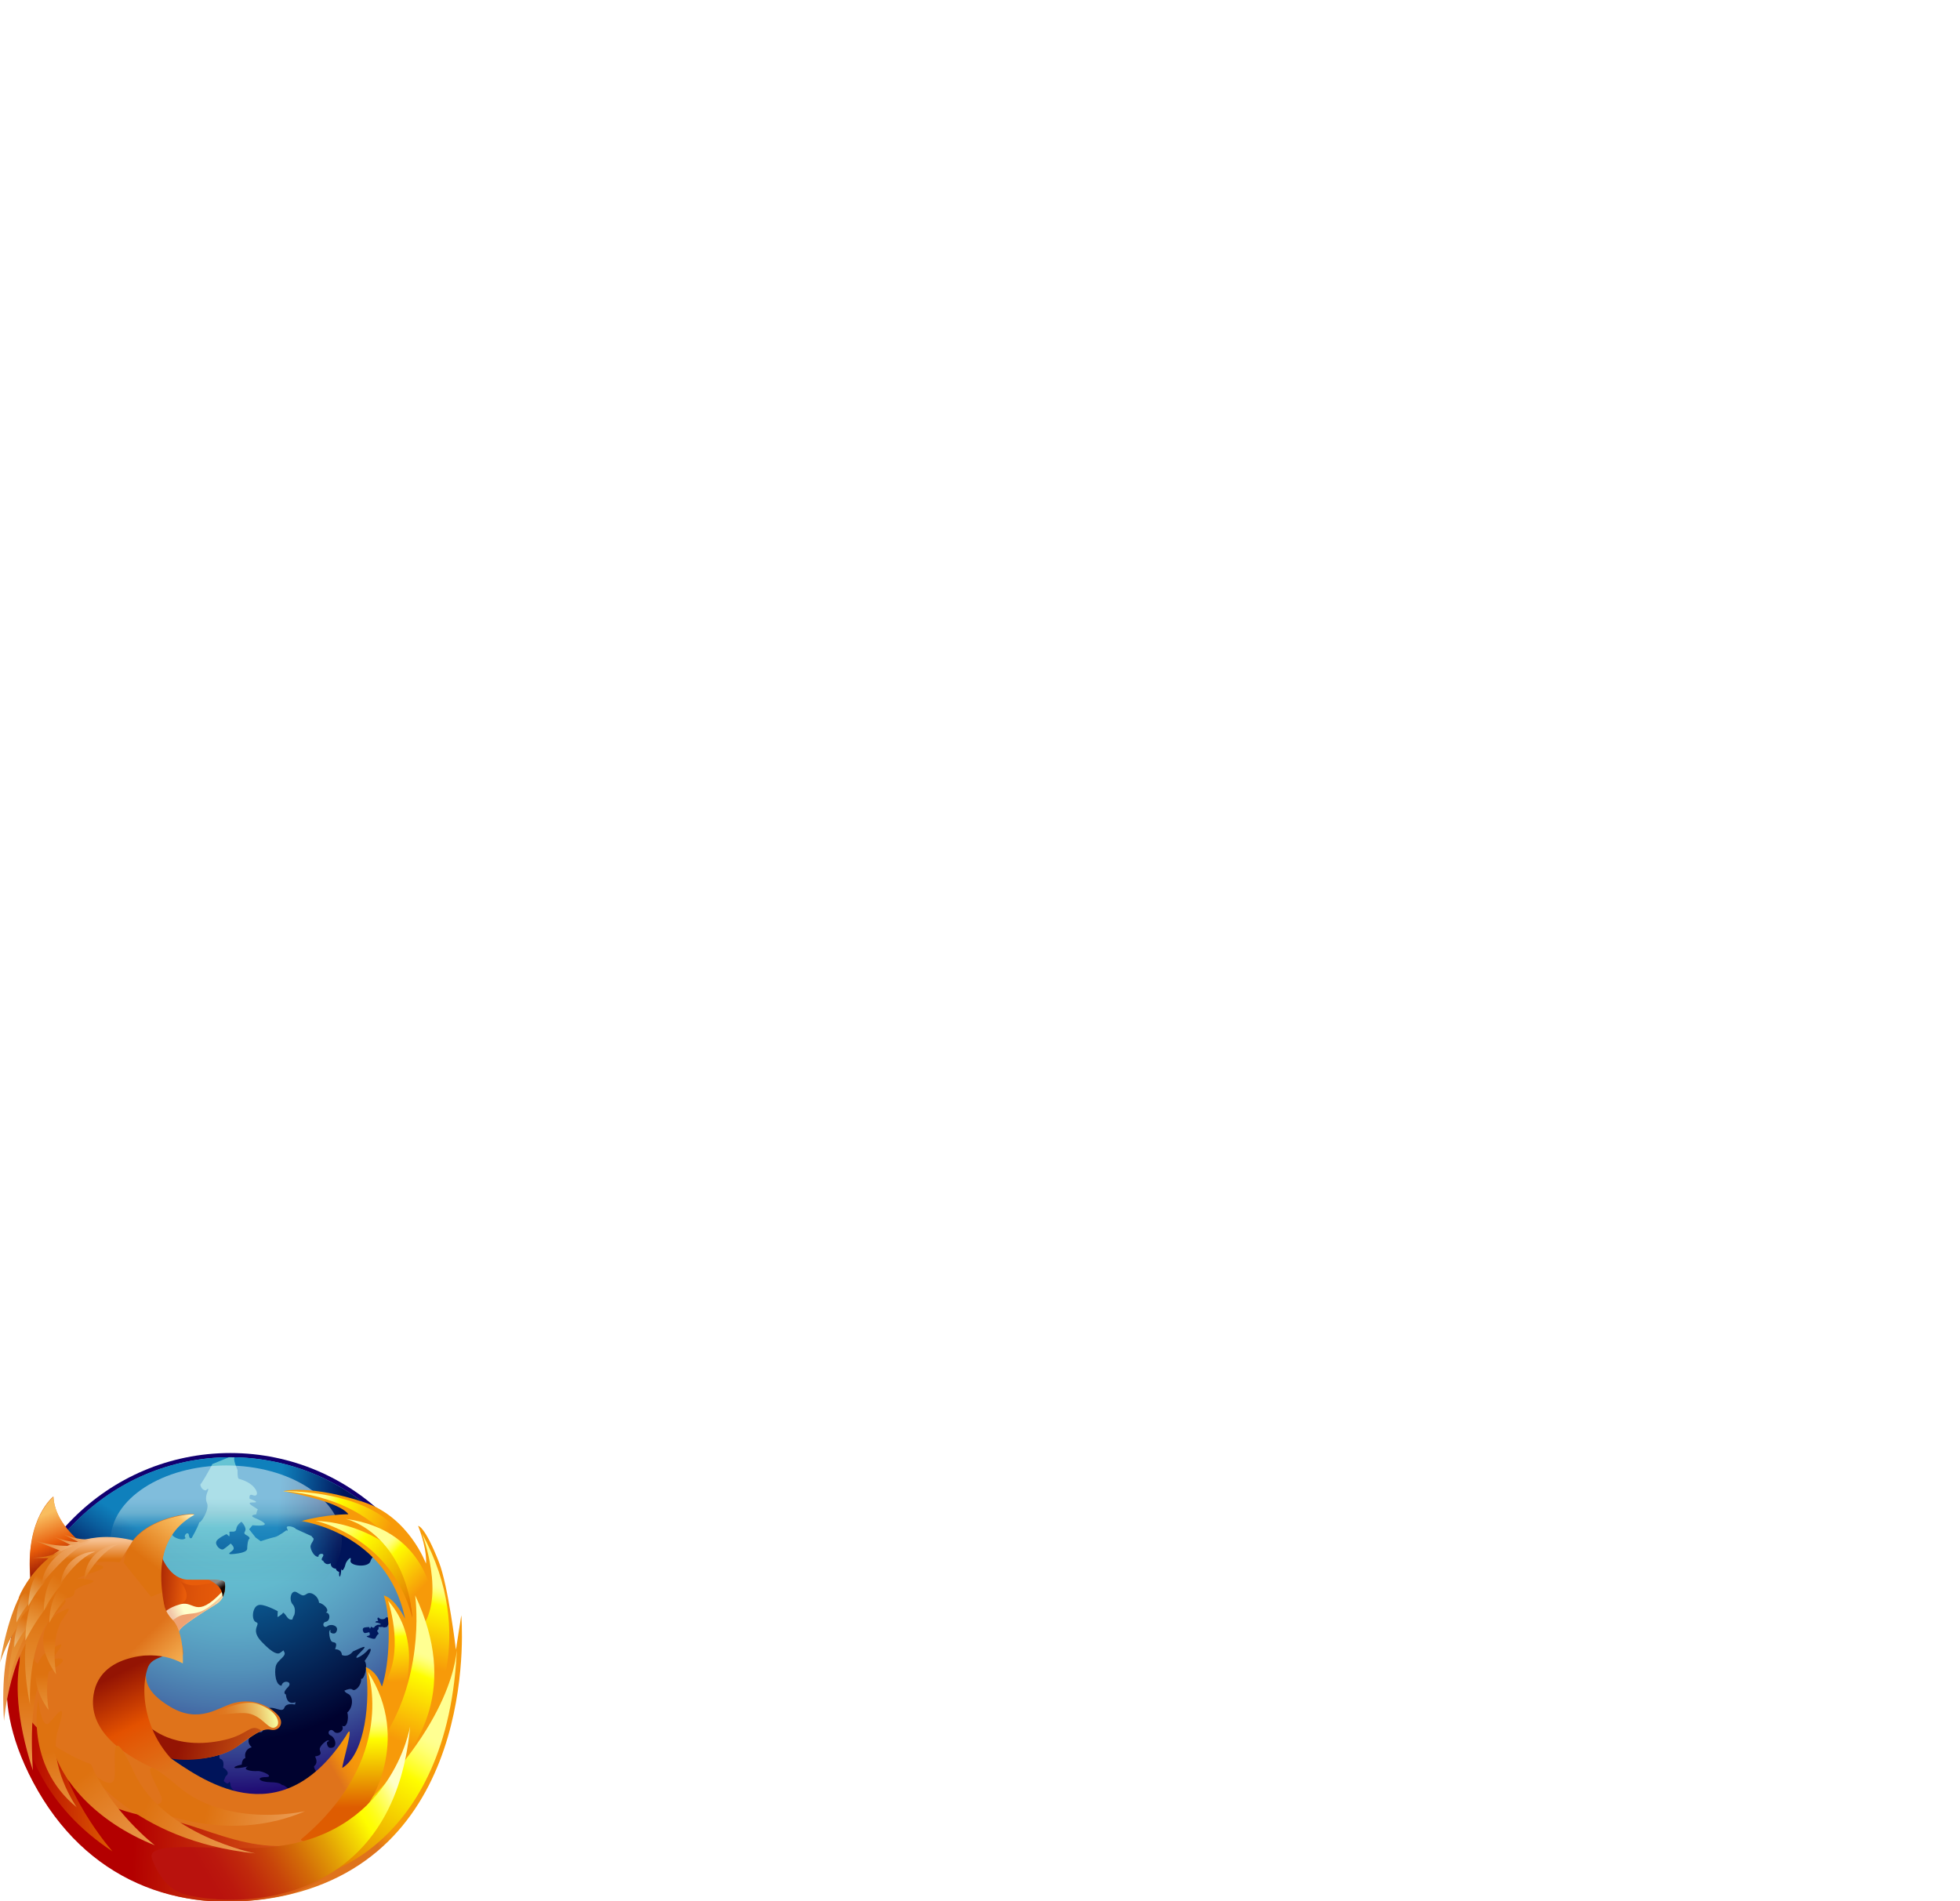 <?xml version="1.0" encoding="UTF-8" standalone="no"?>
<!-- Created with Inkscape (http://www.inkscape.org/) -->

<svg
   xmlns:dc="http://purl.org/dc/elements/1.1/"
   xmlns:cc="http://creativecommons.org/ns#"
   xmlns:rdf="http://www.w3.org/1999/02/22-rdf-syntax-ns#"
   xmlns:svg="http://www.w3.org/2000/svg"
   xmlns="http://www.w3.org/2000/svg"
   xmlns:xlink="http://www.w3.org/1999/xlink"
   version="1.0"
   width="500"
   height="485"
   viewBox="0 0 132.72 127.219"
   id="svg2"
   xml:space="preserve"><title
     id="title4">Firefox Logo</title><desc
     id="desc6">Firefox logo in SVG, authored by Jon Hicks, made in Adobe Illustrator  (file format cleaned up and slightly modified by Doug Schepers)</desc><defs
     id="defs633" /><g
     transform="matrix(0.254,0,0,0.255,-0.596,97.642)"
     id="Firefox"><g
       id="Globe"><ellipse
         cx="63.755"
         cy="59.375"
         rx="59.336"
         ry="59.375"
         id="ellipse10"
         style="fill:#110070" /><radialGradient
         cx="64.569"
         cy="7.227"
         r="104.221"
         fx="64.569"
         fy="7.227"
         id="XMLID_61_"
         gradientUnits="userSpaceOnUse"><stop
           id="stop13"
           style="stop-color:#67c5d5;stop-opacity:1"
           offset="0" /><stop
           id="stop15"
           style="stop-color:#66c2d3;stop-opacity:1"
           offset="0.16" /><stop
           id="stop17"
           style="stop-color:#62b9ce;stop-opacity:1"
           offset="0.28" /><stop
           id="stop19"
           style="stop-color:#5ca8c6;stop-opacity:1"
           offset="0.385" /><stop
           id="stop21"
           style="stop-color:#5392ba;stop-opacity:1"
           offset="0.483" /><stop
           id="stop23"
           style="stop-color:#4874aa;stop-opacity:1"
           offset="0.576" /><stop
           id="stop25"
           style="stop-color:#3a5097;stop-opacity:1"
           offset="0.665" /><stop
           id="stop27"
           style="stop-color:#2a2781;stop-opacity:1"
           offset="0.748" /><stop
           id="stop29"
           style="stop-color:#1b006d;stop-opacity:1"
           offset="0.815" /><stop
           id="stop31"
           style="stop-color:#596aad;stop-opacity:1"
           offset="1" /></radialGradient><ellipse
         cx="63.755"
         cy="59.375"
         rx="58.215"
         ry="58.254"
         id="ellipse33"
         style="fill:url(#XMLID_61_)" /><radialGradient
         cx="64.552"
         cy="14.175"
         r="52.232"
         fx="64.552"
         fy="14.175"
         id="XMLID_62_"
         gradientUnits="userSpaceOnUse"><stop
           id="stop36"
           style="stop-color:#0f80bc;stop-opacity:1"
           offset="0" /><stop
           id="stop38"
           style="stop-color:#0a5f9e;stop-opacity:1"
           offset="0.338" /><stop
           id="stop40"
           style="stop-color:#00145a;stop-opacity:1"
           offset="1" /></radialGradient><path
         d="m 55.405,89.446 c -0.072,-0.316 -0.857,-1.233 -1.458,-1.438 -0.599,-0.205 -1.188,0.884 -1.574,-0.924 -1.266,0.726 -1.812,-0.2 -1.812,-0.2 0,0 -1.365,0.08 -1.629,1.751 -0.65,0.769 -2.316,3.566 -1.431,0.657 0.891,-2.927 -0.94,-0.23 -1.11,1.24 -0.318,0.653 -0.855,0.719 -0.517,-2.218 -1.173,-0.405 -1.772,-3.127 -1.129,-3.179 -0.747,-1.041 -0.16,-2.633 0.462,-2.548 0.622,0.08 1.69,-1.36 1.657,-1.694 -0.033,-0.333 0.482,-0.095 0.45,-2.336 -0.033,-2.247 0.847,-2.803 0.919,-0.924 0.076,1.872 1.194,-0.613 1.079,-1.566 -0.116,-0.949 0.112,-3.094 0.793,-1.826 -0.793,-3.137 -0.167,-3.261 0.309,-1.173 1.193,0.094 1.234,0.73 1.234,0.73 1.321,-0.325 1.954,0.67 2.056,1.228 1.224,-1.445 2.46,0.113 2.46,0.113 0,0 0.853,-0.283 0.445,1.2 -0.41,1.478 1.772,0.678 1.251,-0.384 1.073,-0.543 2.666,1.102 3.168,2.224 0.502,1.127 -0.86,2.723 0.202,3.109 1.068,0.384 0.6,2.242 0.6,2.242 0,0 2.232,1.238 0.683,2.301 l -0.528,1.265 c 0,0 1.01,1.127 1.354,0.456 0.344,-0.672 0.466,0.683 0.466,0.683 -0.129,-0.24 0.248,1.396 1.64,1.74 1.398,0.341 2.283,2.55 0.731,2.578 C 64.63,92.578 64.51,92.536 64.091,93.439 63.674,94.338 61.7,94.37 60.678,93.206 59.591,93.574 57.657,93.1 58.226,92.23 57.288,92.777 56.402,91.308 57.135,90.653 57.868,90 56.723,89.154 56.338,90.09 c -0.381,0.935 -2.404,1.396 -2.263,-0.195 0.042,-0.472 1.12,-0.748 1.134,-0.354 0.197,0.455 0.277,-0.036 0.196,-0.095 z"
         id="path42"
         style="fill:url(#XMLID_62_)" /><g
         id="g44"><radialGradient
           cx="64.554"
           cy="14.176"
           r="52.229"
           fx="64.554"
           fy="14.176"
           id="XMLID_63_"
           gradientUnits="userSpaceOnUse"><stop
             id="stop47"
             style="stop-color:#0f80bc;stop-opacity:1"
             offset="0" /><stop
             id="stop49"
             style="stop-color:#0a5f9e;stop-opacity:1"
             offset="0.338" /><stop
             id="stop51"
             style="stop-color:#00145a;stop-opacity:1"
             offset="1" /></radialGradient><path
           d="m 103.541,43.916 c 0.309,0.306 0.917,0.238 1.254,0.144 0.339,-0.097 0.291,-0.337 0.583,-0.431 0.287,-0.097 1.397,0.431 1.107,1.584 -0.673,0.094 -0.917,0.912 -0.917,0.912 0,0 -0.673,0.287 -1.013,0.144 -0.338,-0.144 -0.338,-0.097 -0.821,-0.05 -0.483,0.05 -1.643,-0.622 -0.387,-0.622 1.257,0 -0.143,-0.577 -0.675,-0.577 -0.53,0 -0.097,-0.528 0.532,-0.384 -0.436,-0.72 -0.195,-1.251 0.337,-0.72 z"
           id="path53"
           style="fill:url(#XMLID_63_)" /><radialGradient
           cx="64.549"
           cy="14.172"
           r="52.237"
           fx="64.549"
           fy="14.172"
           id="XMLID_64_"
           gradientUnits="userSpaceOnUse"><stop
             id="stop56"
             style="stop-color:#0f80bc;stop-opacity:1"
             offset="0" /><stop
             id="stop58"
             style="stop-color:#0a5f9e;stop-opacity:1"
             offset="0.338" /><stop
             id="stop60"
             style="stop-color:#00145a;stop-opacity:1"
             offset="1" /></radialGradient><path
           d="m 99.188,46.524 c -0.337,0.334 0.049,1.344 0.483,1.294 0.433,-0.047 1.11,-0.238 1.11,-0.238 0,0 0.337,0.672 0,0.866 -0.337,0.19 -1.319,0.106 -0.047,0.575 1.304,0.479 1.64,0.334 1.737,0.094 0.097,-0.238 0.53,-1.054 0.773,-1.006 0.193,-0.431 -0.676,-0.815 -0.192,-1.105 0.479,-0.288 0.096,-1.343 0.096,-1.343 0,0 -0.677,0.047 -0.966,0.528 -0.29,0.48 -0.674,-0.047 -0.964,-0.047 -0.049,0.287 -0.243,0.527 -0.243,0.527 l -0.193,-0.434 c -10e-4,-10e-4 -1.354,-0.047 -1.594,0.289 z"
           id="path62"
           style="fill:url(#XMLID_64_)" /></g><radialGradient
         cx="65.405"
         cy="19.12"
         r="57.383"
         fx="65.405"
         fy="19.12"
         id="XMLID_65_"
         gradientUnits="userSpaceOnUse"><stop
           id="stop65"
           style="stop-color:#0f80bc;stop-opacity:1"
           offset="0" /><stop
           id="stop67"
           style="stop-color:#0b629b;stop-opacity:1"
           offset="0.264" /><stop
           id="stop69"
           style="stop-color:#031747;stop-opacity:1"
           offset="0.844" /><stop
           id="stop71"
           style="stop-color:#00022f;stop-opacity:1"
           offset="1" /></radialGradient><path
         d="m 90.165,47.314 c -0.042,-0.123 0.384,-0.62 0.27,0.024 -0.262,0.458 1.058,0.87 1.428,0.36 1.241,-1.7 -1.17,-2.522 -2.216,-1.732 -1.056,0.797 -1.638,-0.912 -0.425,-1.155 1.209,-0.245 1.311,-2.43 -0.021,-2.438 1.176,-0.58 -0.453,-2.318 -1.799,-2.615 -0.217,-1.87 -2.189,-3.059 -3.226,-2.38 -1.047,0.681 -1.137,0.561 -2.671,-0.37 -1.528,-0.927 -2.264,1.928 -1.14,3.175 1.131,1.256 0.311,3.281 0.358,2.935 0,0 -0.426,0.766 -0.398,1.053 -1.294,0.439 -1.672,-1.383 -2.475,-1.786 -0.585,0.763 -1.53,1.17 -1.53,1.17 l 0.071,-1.553 c 0,0 -4.017,-2.188 -5.251,-1.575 -1.521,0.47 -1.881,3.991 -0.5,4.506 1.383,0.521 -1.735,1.818 1.393,5.116 3.213,3.386 4.455,3.483 5.111,2.932 0.162,-0.139 0.442,-0.347 0.784,-0.578 0.031,0.13 0.083,0.255 0.163,0.373 0.804,1.209 -1.869,2.162 -2.242,3.894 -0.379,1.751 -0.03,5.007 1.556,5.118 0.302,-1.735 3.27,-1.122 1.655,0.45 -1.644,1.603 -0.491,1.886 -0.491,1.886 0,0 0.078,3.003 2.592,2.043 -0.073,0.172 -0.132,0.392 -0.167,0.632 -0.703,-0.142 -2.421,-0.357 -2.841,0.841 -0.53,1.512 -2.774,-0.512 -4.344,0.167 -1.563,0.674 -3.844,2.887 -3.076,4.443 1.476,-0.7 2.606,2.456 0.544,1.808 -2.069,-0.65 -1.667,0.583 -1.667,0.583 0,0 -2.154,1.699 -0.137,3.508 -0.775,0.118 -2.152,0.981 -1.688,2.874 0,0 -0.885,0.032 -1.004,1.726 -2.887,0.582 -2.711,1.478 1.633,0.496 -1.753,0.91 1.226,1.338 2.546,1.217 1.322,-0.12 4.792,1.591 2.185,1.608 -2.612,0.016 -1.834,1.294 1.294,1.355 3.123,0.064 2.795,0.788 3.259,0.756 0.464,-0.032 2.484,1.561 2.374,2.444 -0.113,0.884 2.116,1.801 3.566,0.788 0.074,0.919 3.886,0.202 4.45,-1.455 4.128,0.631 4.033,-0.139 3.114,-0.629 -2.067,-0.316 -5.86,-3.063 -1.746,-1.65 4.093,1.411 0.15,-1.11 -0.929,-2.079 -2.35,-0.457 -2.47,-2.416 -2.47,-2.416 0,0 1.298,-0.739 0.274,-2.586 2.539,-0.471 1.006,-1.364 1.291,-2.215 0.285,-0.854 1.574,-1.942 2.016,-2.03 0.084,-0.115 0.775,0.023 0.134,0.283 -0.554,0.006 -0.161,1.566 0.502,1.646 2.242,0.273 1.586,-2.654 0.269,-3.243 -1.32,-0.594 -0.135,-2.204 0.792,-1.12 0.927,1.082 2.993,-0.133 2.218,-1.504 1.232,0.854 1.896,-1.909 1.372,-3.495 1.648,-1.429 1.595,-4.278 0.32,-4.915 -0.627,-0.313 -0.93,-0.516 -1.082,-0.905 0.757,-0.358 1.761,-0.622 2.155,-0.269 0.641,0.579 2.425,-1.018 2.312,-2.885 0.751,0.412 1.947,-3.395 0.931,-4.727 2.326,-3.252 1.699,-3.547 0.921,-3.002 -1.17,1.622 -5.013,3.563 -2.034,0.688 2.892,-2.791 -0.769,-0.675 -1.994,-0.222 -1.441,1.805 -2.97,0.938 -2.97,0.938 0,0 0.065,-1.479 -1.796,-1.509 0.86,-2.373 -0.526,-1.516 -1.011,-2.164 -0.486,-0.647 -0.661,-2.229 -0.512,-2.634 z"
         id="path73"
         style="fill:url(#XMLID_65_)" /><radialGradient
         cx="64.551"
         cy="14.173"
         r="52.233"
         fx="64.551"
         fy="14.173"
         id="XMLID_66_"
         gradientUnits="userSpaceOnUse"><stop
           id="stop76"
           style="stop-color:#0f80bc;stop-opacity:1"
           offset="0" /><stop
           id="stop78"
           style="stop-color:#0a5f9e;stop-opacity:1"
           offset="0.338" /><stop
           id="stop80"
           style="stop-color:#00145a;stop-opacity:1"
           offset="1" /></radialGradient><path
         d="m 60.007,23.541 c -0.361,0.941 1.178,2.47 1.951,1.978 0.775,-0.495 1.885,-1.482 1.885,-1.482 0,0 1.177,0.945 0.701,1.619 -0.479,0.672 -2.386,1.428 0.374,1.122 2.831,-0.313 3.347,-0.897 3.333,-1.437 -0.015,-0.538 0.141,-2.469 0.631,-2.603 0.015,-0.99 -1.925,-0.898 -1.253,-1.889 0.672,-0.986 -0.905,-2.606 -0.905,-2.606 0,0 -1.228,0.719 -1.382,1.888 -0.155,1.167 -1.304,0.538 -1.848,0.806 0.141,0.584 -0.026,1.212 -0.026,1.212 L 62.757,21.52 c 0.001,-0.001 -2.571,1.168 -2.75,2.021 z"
         id="path82"
         style="fill:url(#XMLID_66_)" /><radialGradient
         cx="64.552"
         cy="14.165"
         r="52.242"
         fx="64.552"
         fy="14.165"
         id="XMLID_67_"
         gradientUnits="userSpaceOnUse"><stop
           id="stop85"
           style="stop-color:#0f80bc;stop-opacity:1"
           offset="0" /><stop
           id="stop87"
           style="stop-color:#0a5f9e;stop-opacity:1"
           offset="0.338" /><stop
           id="stop89"
           style="stop-color:#00145a;stop-opacity:1"
           offset="1" /></radialGradient><path
         d="m 64.61,72.966 c -0.337,0.334 0.05,1.343 0.483,1.296 0.434,-0.049 1.11,-0.24 1.11,-0.24 0,0 0.337,0.672 0,0.865 -0.339,0.19 -1.319,0.108 -0.049,0.575 1.303,0.48 1.642,0.336 1.739,0.096 0.095,-0.24 0.529,-1.056 0.771,-1.009 0.195,-0.431 -0.676,-0.814 -0.193,-1.102 0.483,-0.291 0.099,-1.346 0.099,-1.346 0,0 -0.676,0.048 -0.966,0.529 -0.29,0.479 -0.676,-0.049 -0.966,-0.049 -0.049,0.288 -0.24,0.528 -0.24,0.528 l -0.193,-0.431 c -0.001,0 -1.354,-0.048 -1.595,0.288 z"
         id="path91"
         style="fill:url(#XMLID_67_)" /><g
         id="g93"><defs
           id="defs95"><ellipse
             cx="63.755"
             cy="59.375"
             rx="58.215"
             ry="58.254"
             id="XMLID_8_" /></defs><clipPath
           id="XMLID_68_"><use
             id="use99"
             x="0"
             y="0"
             width="132.72"
             height="127.219"
             xlink:href="#XMLID_8_" /></clipPath><linearGradient
           x1="76.372"
           y1="16.592"
           x2="93.232"
           y2="18.029"
           id="XMLID_69_"
           gradientUnits="userSpaceOnUse"><stop
             id="stop102"
             style="stop-color:#0f80bc;stop-opacity:1"
             offset="0" /><stop
             id="stop104"
             style="stop-color:#0a5f9e;stop-opacity:1"
             offset="0.338" /><stop
             id="stop106"
             style="stop-color:#00145a;stop-opacity:1"
             offset="1" /></linearGradient><path
           d="m 65.061,1.002 c -0.912,0.203 0.613,3.503 0.613,3.503 0,0 -0.055,2.216 0.321,2.329 0.374,0.113 2.852,0.733 4.147,2.345 1.301,1.614 0.625,2.463 -0.458,1.997 -1.084,-0.465 -0.797,0.959 -0.797,0.959 0,0 3.27,1.063 0.8,0.995 -2.475,-0.066 1.666,1.741 1.393,1.93 -0.273,0.191 -0.429,1.231 -0.429,1.231 0,0 -2.183,0.182 -0.333,0.959 6.26,2.637 -0.669,1.925 -0.669,1.925 l -0.884,1.087 1.749,2.194 1.345,0.962 c 0,0 2.833,-0.945 3.716,-1.093 0.884,-0.146 3.114,-1.815 3.114,-1.815 0,0 0.669,0.478 0.169,-0.497 -0.501,-0.976 1.841,-0.54 2.425,0.186 l 4.134,1.867 c 0.054,0.144 0.146,0.274 0.292,0.375 0.806,0.565 -0.729,1.535 -0.573,2.562 0.156,1.016 1.093,2.704 2.121,2.526 -0.18,-0.969 1.851,-1.086 1.144,-0.006 -0.706,1.077 0.077,1.056 0.077,1.056 0,0 0.653,1.521 2.034,0.676 -0.056,0.464 0.227,1.397 1.413,1.459 0,0 -0.126,0.506 0.848,0.865 -0.132,1.737 0.424,1.792 0.561,-0.846 0.245,1.157 0.992,-0.471 1.141,-1.25 0.15,-0.784 1.756,-2.505 1.322,-0.984 -0.431,1.508 4.735,2.06 5.308,0.259 0.578,-1.815 2.637,-2.763 2.699,-3.038 0.062,-0.281 -4.583,-0.712 -4.07,-0.493 0.514,0.219 1.47,-0.948 1.115,-1.986 0.576,0.116 0.83,-2.301 -0.083,-2.927 1.143,-2.405 0.651,-2.48 0.182,-2.001 -0.57,1.205 -2.922,3.023 -1.327,0.783 1.609,-2.263 -0.653,-0.284 -1.438,0.208 -0.689,1.341 -1.899,1.08 -1.899,1.08 0,0 -0.222,-0.911 -1.516,-0.607 0.151,-1.612 -0.653,-0.838 -1.12,-1.154 -0.285,-0.193 -0.558,-0.627 -0.726,-0.999 1.115,0.452 2.612,0.933 2.354,0.104 -0.167,-0.542 2.112,0.643 2.192,0.396 l 2.848,-0.396 2.769,-1.75 C 85.388,0.164 65.061,1.002 65.061,1.002 z"
           clip-path="url(#XMLID_68_)"
           id="path108"
           style="fill:url(#XMLID_69_)" /><linearGradient
           x1="38.492"
           y1="19.147"
           x2="29.174"
           y2="32.832"
           id="XMLID_70_"
           gradientUnits="userSpaceOnUse"><stop
             id="stop111"
             style="stop-color:#0f80bc;stop-opacity:1"
             offset="0" /><stop
             id="stop113"
             style="stop-color:#0a5f9e;stop-opacity:1"
             offset="0.338" /><stop
             id="stop115"
             style="stop-color:#00145a;stop-opacity:1"
             offset="1" /></linearGradient><path
           d="m 38.752,6.095 c -10.573,4.747 -18.551,14.531 -18.551,14.531 0,0 0.938,2.145 1.265,1.987 0.33,-0.156 -2.361,5.628 -0.386,5.954 1.985,0.325 7.696,-3.578 6.637,-3.22 -1.056,0.356 0.595,-2.112 0.595,-2.112 0,0 2.972,-1.318 1.214,0.202 -1.743,1.511 2.318,0.187 2.255,0.496 -0.064,0.311 0.525,1.147 0.525,1.147 0,0 -1.393,1.494 0.406,0.892 6.172,-2.075 0.812,1.779 0.812,1.779 l 0.106,1.312 2.67,0.464 1.578,-0.15 c 0,0 1.381,-2.436 1.914,-3.098 0.535,-0.663 1.028,-3.284 1.028,-3.284 0,0 0.803,-0.084 -0.213,-0.468 -1.016,-0.385 0.972,-1.583 1.886,-1.434 l 4.303,-1.336 c 0.138,0.068 0.292,0.103 0.47,0.082 0.985,-0.114 0.489,1.603 1.294,2.25 0.796,0.644 2.627,1.264 3.283,0.469 -0.784,-0.594 0.674,-2.011 0.86,-0.751 0.187,1.249 0.767,0.723 0.767,0.723 0,0 1.543,-2.654 2.036,-4.177 0.27,0.377 2.788,-3.309 2.025,-5.067 -0.771,-1.78 0.479,-3.456 0.34,-3.715 -0.143,-0.256 -0.896,0.528 -0.34,0.34 0.561,-0.192 -1.589,0.772 -1.874,-2.061 -0.288,-2.89 -0.707,0.243 -0.985,1.169 0.377,1.508 4.29,-6.093 4.29,-6.093 l 5.044,-2.057 c 0,0.004 -11.481,-0.957 -25.254,5.226 z"
           clip-path="url(#XMLID_68_)"
           id="path117"
           style="fill:url(#XMLID_70_)" /></g><linearGradient
         x1="62.652"
         y1="34.546"
         x2="62.652"
         y2="11.895"
         id="XMLID_71_"
         gradientUnits="userSpaceOnUse"><stop
           id="stop120"
           style="stop-color:#000000;stop-opacity:0"
           offset="0.014" /><stop
           id="stop122"
           style="stop-color:#c4e0e3;stop-opacity:0.2"
           offset="0.65" /><stop
           id="stop124"
           style="stop-color:#c4e0e3;stop-opacity:1"
           offset="0.822" /><stop
           id="stop126"
           style="stop-color:#cde5e8;stop-opacity:1"
           offset="0.85" /><stop
           id="stop128"
           style="stop-color:#e8f4f7;stop-opacity:1"
           offset="0.944" /><stop
           id="stop130"
           style="stop-color:#f2fafc;stop-opacity:1"
           offset="1" /></linearGradient><ellipse
         cx="62.652"
         cy="23.271"
         rx="30.825"
         ry="19.971"
         id="ellipse132"
         style="opacity:0.5;fill:url(#XMLID_71_)" /></g><filter
       x="-0.25"
       y="-0.25"
       width="1.5"
       height="1.5"
       color-interpolation-filters="sRGB"
       id="blurshadow"><feGaussianBlur
         in="SourceAlpha"
         stdDeviation="1.5"
         result="blur"
         id="feGaussianBlur135" /><feOffset
         dx="1"
         dy="1"
         in="blur"
         result="shift"
         id="feOffset137" /><feMerge
         id="feMerge139"><feMergeNode
           in="shift"
           id="feMergeNode141" /><feMergeNode
           in="SourceGraphic"
           id="feMergeNode143" /></feMerge></filter><g
       id="Fox"><g
         id="g146"><linearGradient
           x1="64.478"
           y1="56.301"
           x2="78.466"
           y2="48.085"
           id="XMLID_74_"
           gradientUnits="userSpaceOnUse"><stop
             id="stop149"
             style="stop-color:#df731b;stop-opacity:1"
             offset="0" /><stop
             id="stop151"
             style="stop-color:#df731b;stop-opacity:1"
             offset="0.545" /><stop
             id="stop153"
             style="stop-color:#ec8811;stop-opacity:1"
             offset="0.701" /><stop
             id="stop155"
             style="stop-color:#f4950b;stop-opacity:1"
             offset="0.859" /><stop
             id="stop157"
             style="stop-color:#f79a09;stop-opacity:1"
             offset="1" /></linearGradient><path
           d="m 125.321,43.084 -1.426,9.15 c 0,0 -2.039,-16.94 -4.538,-23.273 -3.83,-9.704 -5.534,-9.626 -5.545,-9.612 2.565,6.519 2.1,10.021 2.1,10.021 0,0 -4.545,-12.387 -16.562,-16.328 -14.232,-4.665 -21.482,-2.979 -21.428,-2.914 0.054,0.066 14.709,2.562 17.308,6.133 0,0 -6.225,0 -12.42,1.785 -0.28,0.08 22.793,2.882 27.51,25.938 0,0 -2.529,-5.277 -5.657,-6.173 2.057,6.258 1.529,18.133 -0.43,24.035 -0.252,0.759 -0.51,-3.281 -4.369,-5.021 1.236,8.857 -0.074,22.905 -6.219,26.775 -0.479,0.301 3.852,-13.868 0.871,-8.39 -17.797,27.287 -38.956,11.04 -47.538,5.249 6.888,1.688 14.205,0.472 18.441,-2.423 4.275,-2.922 6.804,-5.058 9.075,-4.553 2.27,0.507 3.781,-1.771 2.018,-3.792 -1.765,-2.025 -6.051,-4.808 -11.849,-3.291 -4.089,1.071 -9.156,5.595 -16.891,1.014 -6.599,-3.91 -6.554,-7.085 -6.554,-9.108 0,-2.024 1.8,-5.1 5.076,-4.595 2.934,0.453 1.388,-1.27 4.545,0 0.86,0.346 -0.086,-4.129 -1.31,-6.996 2.357,-4.919 10.004,-6.381 10.575,-6.812 1.034,-0.782 0.465,-1.172 0.818,-2.35 0.33,-1.097 0.541,-4.062 -8.017,-3.243 -3.938,0.377 -6.443,-4.726 -7.264,-5.965 0.266,-1.577 0.693,-3.018 1.271,-4.338 0.587,-1.203 1.228,-2.305 1.868,-3.139 0.2,-0.261 0.374,-0.49 0.532,-0.703 1.276,-1.488 2.842,-2.76 4.722,-3.818 0.981,-0.554 -10.969,-0.035 -16.346,6.974 -1.443,0.188 -3.423,-0.228 -5.636,-0.228 -2.774,0 -4.953,0.303 -6.97,0.81 -0.323,0.081 -0.844,0.037 -1.481,-0.115 -1.775,-1.839 -6.797,-6.259 -7.027,-12.254 0,0 -7.302,5.612 -6.209,20.912 -0.096,8.461 -2.594,6.042 -3.879,10.634 -0.598,2.176 0.899,3.815 0.899,3.879 -0.002,0.033 1.796,-1.946 1.796,-1.946 0,0 -11.323,19.617 3.3,44.66 12.604,21.589 33.755,31.13 55.703,29.272 3.839,-0.25 7.706,-0.822 11.564,-1.754 51.133,-12.363 45.573,-74.107 45.573,-74.107 z"
           id="path159"
           style="fill:url(#XMLID_74_)" /></g><linearGradient
         x1="41.839"
         y1="36.962"
         x2="52.697"
         y2="37.892"
         id="XMLID_75_"
         gradientUnits="userSpaceOnUse"><stop
           id="stop162"
           style="stop-color:#941403;stop-opacity:1"
           offset="0.011" /><stop
           id="stop164"
           style="stop-color:#e85c0a;stop-opacity:1"
           offset="0.897" /></linearGradient><path
         d="m 45.469,27.61 c 0,0 2.21,6.039 7.167,6.019 9.457,-0.038 9.646,0.093 9.707,1.243 0.188,3.5 -1.54,4.647 -2.201,5.145 -0.663,0.497 -9.668,5.718 -9.999,7.211 C 49.812,48.72 39.752,33.03 39.752,33.03 l 5.717,-5.42 z"
         id="path166"
         style="fill:url(#XMLID_75_)" /><linearGradient
         x1="24.45"
         y1="33.953"
         x2="63.643"
         y2="38.852"
         id="XMLID_76_"
         gradientUnits="userSpaceOnUse"><stop
           id="stop169"
           style="stop-color:#941403;stop-opacity:1"
           offset="0.011" /><stop
           id="stop171"
           style="stop-color:#a32104;stop-opacity:1"
           offset="0.136" /><stop
           id="stop173"
           style="stop-color:#c84107;stop-opacity:1"
           offset="0.498" /><stop
           id="stop175"
           style="stop-color:#df5509;stop-opacity:1"
           offset="0.789" /><stop
           id="stop177"
           style="stop-color:#e85c0a;stop-opacity:1"
           offset="0.972" /></linearGradient><path
         d="m 50.504,34.12 c 0,0 3.072,3.922 0.749,5.491 -2.838,1.916 4.012,2.335 6.494,0.942 2.482,-1.393 4.006,-3.44 4.093,-3.745 0.087,-0.305 0.902,-3.054 -4.279,-2.096 -3.276,0.606 -4.476,0.746 -7.057,-0.592 z"
         id="path179"
         style="fill:url(#XMLID_76_)" /><linearGradient
         x1="48.731"
         y1="44.32"
         x2="51.856"
         y2="42.945"
         id="XMLID_77_"
         gradientUnits="userSpaceOnUse"><stop
           id="stop182"
           style="stop-color:#f2c8a9;stop-opacity:1"
           offset="0" /><stop
           id="stop184"
           style="stop-color:#ffffcc;stop-opacity:1"
           offset="1" /></linearGradient><path
         d="m 60.143,40.017 c 0.502,-0.378 1.616,-1.137 2.042,-3.011 -0.311,0.126 -0.34,-0.23 -0.707,-0.076 -6.955,7.255 -7.221,2.203 -11.017,3.22 -3.46,0.947 -4.237,2.246 -4.383,2.347 0.051,0.073 0.104,0.148 0.155,0.221 0.997,0.506 1.953,2.122 2.671,3.564 0.702,0.836 1.173,1.248 1.241,0.945 0.33,-1.493 9.335,-6.714 9.998,-7.21 z"
         id="path186"
         style="fill:url(#XMLID_77_)" /><linearGradient
         x1="38.768"
         y1="82.582"
         x2="91.339"
         y2="84.747"
         id="XMLID_78_"
         gradientUnits="userSpaceOnUse"><stop
           id="stop189"
           style="stop-color:#b30000;stop-opacity:1"
           offset="0" /><stop
           id="stop191"
           style="stop-color:#df731b;stop-opacity:1"
           offset="1" /></linearGradient><path
         d="m 8.18,45.782 c -1.42,2.979 -10.532,18.377 4.339,44.005 14.552,25.084 39.737,33.276 65.45,27.71 7.34,-1.588 15.803,-7.331 21.196,-11.545 C 95.7,97.212 97.751,97.54 95.894,98.69 75.18,111.513 58.714,98.864 45.97,97.247 -0.913,91.305 8.345,45.689 8.345,45.689 L 8.18,45.782 z"
         id="path193"
         style="fill:url(#XMLID_78_)" /><linearGradient
         x1="51.278"
         y1="74.424"
         x2="78.689"
         y2="84.212"
         id="XMLID_79_"
         gradientUnits="userSpaceOnUse"><stop
           id="stop196"
           style="stop-color:#941403;stop-opacity:1"
           offset="0" /><stop
           id="stop198"
           style="stop-color:#df731b;stop-opacity:1"
           offset="1" /></linearGradient><path
         d="m 47.219,80.933 c 4.419,1.325 14.06,0.183 18.201,-2.897 2.79,-2.074 4.898,-3.638 6.671,-4.292 -3.134,-2.129 -3.184,0.889 -9.774,2.415 -13.728,3.185 -20.393,-3.695 -20.393,-3.695 0.972,5.444 4.372,8.095 5.902,9.036 -0.406,-0.36 -0.619,-0.571 -0.607,-0.567 z"
         id="path200"
         style="fill:url(#XMLID_79_)" /><linearGradient
         x1="6.106"
         y1="87.057"
         x2="32.828"
         y2="87.057"
         id="XMLID_80_"
         gradientUnits="userSpaceOnUse"
         gradientTransform="matrix(0.999,0.049,-0.049,0.999,4.715,-1.24)"><stop
           id="stop203"
           style="stop-color:#b30000;stop-opacity:1"
           offset="0.056" /><stop
           id="stop205"
           style="stop-color:#de5c01;stop-opacity:1"
           offset="1" /></linearGradient><path
         d="m 32.332,105.794 c 0,0 -11.428,-12.896 -14.618,-27.338 -4.704,-4.443 -8.042,-8.2 -10.259,-10.917 1.28,10.277 6.52,26.232 24.877,38.255 z"
         id="path207"
         style="fill:url(#XMLID_80_)" /><linearGradient
         x1="209.723"
         y1="-130.659"
         x2="224.261"
         y2="-85.619"
         id="XMLID_81_"
         gradientUnits="userSpaceOnUse"
         gradientTransform="matrix(0.993,0.119,-0.119,0.993,-207.268,181.293)"><stop
           id="stop210"
           style="stop-color:#de7210;stop-opacity:1"
           offset="0.056" /><stop
           id="stop212"
           style="stop-color:#f6c08f;stop-opacity:1"
           offset="1" /></linearGradient><path
         d="m 22.799,94.082 c 0,0 -7.887,-11.228 -4.93,-20.762 2.66,-8.571 -0.565,-3.472 -2.441,-1.64 -1.895,1.851 -2.869,-5.464 -2.821,-6.307 0.003,-0.018 0.001,-0.026 -10e-4,-0.027 -0.119,-0.025 -3.754,17.526 10.193,28.736 z"
         id="path214"
         style="fill:url(#XMLID_81_)" /><linearGradient
         x1="12.471"
         y1="61.107"
         x2="12.471"
         y2="111.455"
         id="XMLID_82_"
         gradientUnits="userSpaceOnUse"
         gradientTransform="matrix(0.999,0.045,-0.045,0.999,3.232,-0.697)"><stop
           id="stop217"
           style="stop-color:#de7210;stop-opacity:1"
           offset="0.056" /><stop
           id="stop219"
           style="stop-color:#f6c08f;stop-opacity:1"
           offset="1" /></linearGradient><path
         d="m 11.115,84.294 c 0,0 -1.798,-22.788 3.885,-26.009 9.025,-5.115 0.753,-3.919 -1.864,-2.499 -2.645,1.433 -2.4,-8 -2.026,-8.896 0.367,-0.883 -9.315,8.918 0.005,37.404 z"
         id="path221"
         style="fill:url(#XMLID_82_)" /><path
         d="m 50.601,17.239 c 0,0 -7.145,7.257 -7.092,7.282 0.054,0.026 0.205,9.315 0.438,11.948 0.856,1.011 3.524,7.588 1.482,6.128 -2.086,-1.49 -0.582,-1.522 -0.4,-0.765 0.005,0.025 0.005,0.037 0,0.037 -0.138,0.064 -5.185,-10.923 5.572,-24.63 z"
         id="path223"
         style="fill:#a40000" /><linearGradient
         x1="18.348"
         y1="30.846"
         x2="12.886"
         y2="16.85"
         id="XMLID_83_"
         gradientUnits="userSpaceOnUse"><stop
           id="stop226"
           style="stop-color:#941403;stop-opacity:1"
           offset="0.011" /><stop
           id="stop228"
           style="stop-color:#e85c0a;stop-opacity:1"
           offset="0.472" /><stop
           id="stop230"
           style="stop-color:#f9bd5f;stop-opacity:1"
           offset="1" /></linearGradient><path
         d="m 16.613,11.647 c 0,0 -7.594,5.825 -6.143,21.805 5.878,-5.277 14.19,-9.222 14.19,-9.222 -1.395,-0.878 -7.794,-5.997 -8.047,-12.583 z"
         id="path232"
         style="fill:url(#XMLID_83_)" /><linearGradient
         x1="41.704"
         y1="34.058"
         x2="54.792"
         y2="16.853"
         id="XMLID_84_"
         gradientUnits="userSpaceOnUse"><stop
           id="stop235"
           style="stop-color:#de7210;stop-opacity:1"
           offset="0.197" /><stop
           id="stop237"
           style="stop-color:#f9bd5f;stop-opacity:1"
           offset="0.843" /><stop
           id="stop239"
           style="stop-color:#fffccf;stop-opacity:1"
           offset="1" /></linearGradient><path
         d="M 35.328,29.122 46.734,43.307 C 43.443,29.377 45.973,21.019 54.074,16.46 55.273,15.784 37.149,16.703 35.328,29.122 z"
         id="path241"
         style="fill:url(#XMLID_84_)" /><linearGradient
         x1="34.784"
         y1="57.541"
         x2="48.052"
         y2="84.079"
         id="XMLID_85_"
         gradientUnits="userSpaceOnUse"><stop
           id="stop244"
           style="stop-color:#941403;stop-opacity:1"
           offset="0.017" /><stop
           id="stop246"
           style="stop-color:#e35100;stop-opacity:1"
           offset="0.5" /><stop
           id="stop248"
           style="stop-color:#df731b;stop-opacity:1"
           offset="1" /></linearGradient><path
         d="M 27.292,64.164 C 29.237,51.908 46.294,53.71 46.294,53.71 c -0.761,0.565 -3.683,0.903 -4.52,3.241 -2.762,7.719 -0.128,24.581 17.078,31.653 1.815,0.748 -34.434,-6.328 -31.56,-24.44 z"
         id="path250"
         style="fill:url(#XMLID_85_)" /><linearGradient
         x1="54.825"
         y1="41.267"
         x2="58.139"
         y2="44.27"
         id="XMLID_86_"
         gradientUnits="userSpaceOnUse"><stop
           id="stop253"
           style="stop-color:#eea272;stop-opacity:1"
           offset="0" /><stop
           id="stop255"
           style="stop-color:#efa777;stop-opacity:1"
           offset="0.186" /><stop
           id="stop257"
           style="stop-color:#f2b585;stop-opacity:1"
           offset="0.406" /><stop
           id="stop259"
           style="stop-color:#f6cd9c;stop-opacity:1"
           offset="0.643" /><stop
           id="stop261"
           style="stop-color:#fceebb;stop-opacity:1"
           offset="0.89" /><stop
           id="stop263"
           style="stop-color:#ffffcc;stop-opacity:1"
           offset="1" /></linearGradient><path
         d="m 62.087,37.338 c -0.084,-0.015 -0.158,-0.013 -0.195,0.037 -0.21,0.281 -1.021,1.239 -2.95,2.81 -3.583,2.915 -5.093,2.177 -7.762,2.774 -1.215,0.271 -2.37,1.087 -3.148,1.741 0.315,0.509 0.609,1.057 0.871,1.582 0.702,0.836 1.173,1.248 1.241,0.945 0.331,-1.493 9.336,-6.714 9.999,-7.211 0.47,-0.353 1.468,-1.054 1.944,-2.678 z"
         id="path265"
         style="fill:url(#XMLID_86_)" /><linearGradient
         x1="35.5"
         y1="48.361"
         x2="50.721"
         y2="63.893"
         id="XMLID_87_"
         gradientUnits="userSpaceOnUse"><stop
           id="stop268"
           style="stop-color:#df731b;stop-opacity:1"
           offset="0.197" /><stop
           id="stop270"
           style="stop-color:#f9bd5f;stop-opacity:1"
           offset="0.843" /><stop
           id="stop272"
           style="stop-color:#fffccf;stop-opacity:1"
           offset="1" /></linearGradient><path
         d="M 51.09,55.865 C 51.19,53.275 51.009,46.984 48.316,44.254 46.259,42.169 45.776,39.78 45.5,37.053 23.137,45.406 19.944,56.325 22.18,55.97 40.066,53.135 45.094,52.788 51.09,55.865 z"
         id="path274"
         style="fill:url(#XMLID_87_)" /><linearGradient
         x1="847.471"
         y1="-1065.021"
         x2="847.471"
         y2="-1007.958"
         id="XMLID_88_"
         gradientUnits="userSpaceOnUse"
         gradientTransform="matrix(0.967,0.254,-0.254,0.967,-1076.67,855.232)"><stop
           id="stop277"
           style="stop-color:#de7210;stop-opacity:1"
           offset="0.056" /><stop
           id="stop279"
           style="stop-color:#f6c08f;stop-opacity:1"
           offset="1" /></linearGradient><path
         d="m 3.411,71.171 c 0,0 1.554,-20.192 11.661,-27.582 7.935,-5.805 1.773,-3.696 -1.291,-3.456 -3.231,0.256 -4.954,2.221 -4.331,1.498 0.027,-0.03 0.036,-0.047 0.031,-0.055 -0.106,-0.125 -7.584,6.15 -6.07,29.595 z"
         id="path281"
         style="fill:url(#XMLID_88_)" /><linearGradient
         x1="15.856"
         y1="36.413"
         x2="-3.437"
         y2="67.833"
         id="XMLID_89_"
         gradientUnits="userSpaceOnUse"
         gradientTransform="matrix(0.99,-0.08,0.095,1.173,-3.82,-4.947)"><stop
           id="stop284"
           style="stop-color:#de7210;stop-opacity:1"
           offset="0.056" /><stop
           id="stop286"
           style="stop-color:#f2c06e;stop-opacity:1"
           offset="1" /></linearGradient><path
         d="m 2.347,55.658 c 0,0 5.416,-17.192 16.362,-17.047 7.259,0.097 1.501,-6.134 -0.695,-7.081 -2.291,-0.981 -2.839,-0.943 -3.374,-0.469 -0.802,0.71 -8.004,0.436 -12.293,24.597 z"
         id="path288"
         style="fill:url(#XMLID_89_)" /><linearGradient
         x1="80.929"
         y1="67.845"
         x2="60.433"
         y2="71.76"
         id="XMLID_90_"
         gradientUnits="userSpaceOnUse"><stop
           id="stop291"
           style="stop-color:#fffaee;stop-opacity:1"
           offset="0.005" /><stop
           id="stop293"
           style="stop-color:#f5f89b;stop-opacity:1"
           offset="0.276" /><stop
           id="stop295"
           style="stop-color:#f3ed91;stop-opacity:1"
           offset="0.31" /><stop
           id="stop297"
           style="stop-color:#ecc267;stop-opacity:1"
           offset="0.467" /><stop
           id="stop299"
           style="stop-color:#e6a046;stop-opacity:1"
           offset="0.618" /><stop
           id="stop301"
           style="stop-color:#e2872e;stop-opacity:1"
           offset="0.761" /><stop
           id="stop303"
           style="stop-color:#e07820;stop-opacity:1"
           offset="0.892" /><stop
           id="stop305"
           style="stop-color:#df731b;stop-opacity:1"
           offset="1" /></linearGradient><path
         d="m 76.185,72.486 c 0.823,-0.807 0.249,-3.903 -4.924,-5.78 -4.694,-1.705 -12.021,2.63 -14.195,3.486 0,0 8.299,-1.555 11.411,-1.037 4.218,0.702 5.7,5.301 7.708,3.331 z"
         id="path307"
         style="fill:url(#XMLID_90_)" /><linearGradient
         x1="-411.273"
         y1="427.628"
         x2="-411.273"
         y2="475.319"
         id="XMLID_91_"
         gradientUnits="userSpaceOnUse"
         gradientTransform="matrix(0.992,0.126,-0.126,0.992,477.062,-332.391)"><stop
           id="stop310"
           style="stop-color:#de7210;stop-opacity:1"
           offset="0.056" /><stop
           id="stop312"
           style="stop-color:#f2c06e;stop-opacity:1"
           offset="1" /></linearGradient><path
         d="m 10.342,66.822 c 0,0 -0.899,-16.902 6.676,-24.121 5.947,-5.67 1.069,-3.255 -1.444,-2.724 -2.65,0.562 -3.865,2.377 -3.426,1.71 0.019,-0.028 0.023,-0.043 0.019,-0.049 -0.103,-0.091 -5.619,5.919 -1.825,25.184 z"
         id="path314"
         style="fill:url(#XMLID_91_)" /><linearGradient
         x1="-414.436"
         y1="422.684"
         x2="-414.436"
         y2="470.37"
         id="XMLID_92_"
         gradientUnits="userSpaceOnUse"
         gradientTransform="matrix(0.932,0.362,-0.362,0.932,554.92,-207.713)"><stop
           id="stop317"
           style="stop-color:#de7210;stop-opacity:1"
           offset="0.056" /><stop
           id="stop319"
           style="stop-color:#f2c06e;stop-opacity:1"
           offset="1" /></linearGradient><path
         d="m 4.508,61.453 c 0,0 3.201,-16.621 12.293,-21.801 7.138,-4.069 1.823,-2.901 -0.745,-2.991 -2.708,-0.093 -4.324,1.375 -3.738,0.834 0.025,-0.022 0.033,-0.037 0.03,-0.042 -0.076,-0.115 -6.878,4.389 -7.84,24 z"
         id="path321"
         style="fill:url(#XMLID_92_)" /><linearGradient
         x1="13.848"
         y1="55.797"
         x2="0.569"
         y2="75.716"
         id="XMLID_93_"
         gradientUnits="userSpaceOnUse"
         gradientTransform="matrix(0.81,-0.586,0.586,0.81,-28.537,20.331)"><stop
           id="stop324"
           style="stop-color:#de7210;stop-opacity:1"
           offset="0.056" /><stop
           id="stop326"
           style="stop-color:#f2c072;stop-opacity:1"
           offset="1" /></linearGradient><path
         d="m 15.303,68.275 c 0,0 -1.75,-10.074 2.021,-15.033 3.01,-3.957 0.367,-2.021 -1.03,-1.451 -1.458,0.596 -2.011,1.771 -1.812,1.34 0.193,-0.421 -6.488,4.756 0.821,15.144 z"
         id="path328"
         style="fill:url(#XMLID_93_)" /><linearGradient
         x1="21.035"
         y1="49.271"
         x2="7.756"
         y2="69.189"
         id="XMLID_94_"
         gradientUnits="userSpaceOnUse"
         gradientTransform="matrix(0.81,-0.586,0.586,0.81,-28.537,20.331)"><stop
           id="stop331"
           style="stop-color:#de7210;stop-opacity:1"
           offset="0.056" /><stop
           id="stop333"
           style="stop-color:#f2c072;stop-opacity:1"
           offset="1" /></linearGradient><path
         d="m 17.303,58.775 c 0,0 -1.75,-10.074 2.021,-15.033 3.01,-3.957 0.367,-2.021 -1.03,-1.451 -1.458,0.596 -2.011,1.771 -1.812,1.34 0.193,-0.421 -6.488,4.756 0.821,15.144 z"
         id="path335"
         style="fill:url(#XMLID_94_)" /><linearGradient
         x1="12.313"
         y1="37.865"
         x2="6.504"
         y2="48.709"
         id="XMLID_95_"
         gradientUnits="userSpaceOnUse"><stop
           id="stop338"
           style="stop-color:#de7210;stop-opacity:1"
           offset="0.056" /><stop
           id="stop340"
           style="stop-color:#eed8a5;stop-opacity:1"
           offset="1" /></linearGradient><path
         d="m 6.725,45.003 c 0,0 4.087,-8.375 9.52,-10.024 4.336,-1.315 1.35,-1.296 0.014,-1.622 -1.396,-0.338 -2.431,0.234 -2.054,0.022 0.368,-0.207 -7.33,0.049 -7.48,11.624 z"
         id="path342"
         style="fill:url(#XMLID_95_)" /><linearGradient
         x1="11.73"
         y1="44.492"
         x2="5.921"
         y2="55.335"
         id="XMLID_96_"
         gradientUnits="userSpaceOnUse"><stop
           id="stop345"
           style="stop-color:#de7210;stop-opacity:1"
           offset="0.056" /><stop
           id="stop347"
           style="stop-color:#eed8a5;stop-opacity:1"
           offset="1" /></linearGradient><path
         d="m 6.142,51.631 c 0,0 4.087,-8.375 9.52,-10.024 4.336,-1.315 1.35,-1.296 0.014,-1.622 -1.396,-0.338 -2.431,0.234 -2.054,0.022 0.367,-0.208 -7.331,0.049 -7.48,11.624 z"
         id="path349"
         style="fill:url(#XMLID_96_)" /><linearGradient
         x1="18.313"
         y1="39.891"
         x2="12.698"
         y2="53.833"
         id="XMLID_97_"
         gradientUnits="userSpaceOnUse"><stop
           id="stop352"
           style="stop-color:#de7210;stop-opacity:1"
           offset="0.056" /><stop
           id="stop354"
           style="stop-color:#f2c072;stop-opacity:1"
           offset="1" /></linearGradient><path
         d="m 9.109,49.803 c 0,0 7.209,-14.774 16.794,-17.684 7.65,-2.32 2.382,-2.287 0.024,-2.86 -2.462,-0.597 -4.288,0.414 -3.624,0.039 0.65,-0.367 -12.93,0.085 -13.194,20.505 z"
         id="path356"
         style="fill:url(#XMLID_97_)" /><linearGradient
         x1="20.447"
         y1="33.105"
         x2="7.168"
         y2="53.023"
         id="XMLID_98_"
         gradientUnits="userSpaceOnUse"><stop
           id="stop359"
           style="stop-color:#de7210;stop-opacity:1"
           offset="0.056" /><stop
           id="stop361"
           style="stop-color:#f2c072;stop-opacity:1"
           offset="1" /></linearGradient><path
         d="m 14.037,41.846 c 0,0 4.484,-9.189 10.445,-10.999 4.758,-1.443 1.481,-1.422 0.015,-1.779 -1.532,-0.371 -2.667,0.257 -2.254,0.024 0.404,-0.228 -8.042,0.053 -8.206,12.754 z"
         id="path363"
         style="fill:url(#XMLID_98_)" /><linearGradient
         x1="21.341"
         y1="37.126"
         x2="9.238"
         y2="55.279"
         id="XMLID_99_"
         gradientUnits="userSpaceOnUse"><stop
           id="stop366"
           style="stop-color:#de7210;stop-opacity:1"
           offset="0.056" /><stop
           id="stop368"
           style="stop-color:#f2c072;stop-opacity:1"
           offset="1" /></linearGradient><path
         d="m 15.499,45.092 c 0,0 4.087,-8.375 9.52,-10.024 4.336,-1.315 1.35,-1.296 0.014,-1.622 -1.396,-0.338 -2.431,0.234 -2.054,0.022 0.367,-0.208 -7.331,0.049 -7.48,11.624 z"
         id="path370"
         style="fill:url(#XMLID_99_)" /><linearGradient
         x1="60.286"
         y1="34.297"
         x2="61.245"
         y2="36.006"
         id="XMLID_100_"
         gradientUnits="userSpaceOnUse"><stop
           id="stop373"
           style="stop-color:#8b8b89;stop-opacity:1"
           offset="0" /><stop
           id="stop375"
           style="stop-color:#120500;stop-opacity:1"
           offset="1" /></linearGradient><path
         d="m 62.344,34.872 c -0.047,-0.873 -0.176,-1.158 -4.356,-1.229 0.479,0.217 1.305,0.652 2.214,1.398 1.201,0.984 1.396,2.081 1.52,3.217 0.407,-0.774 0.705,-1.841 0.622,-3.386 z"
         id="path377"
         style="fill:url(#XMLID_100_)" /><linearGradient
         x1="22.56"
         y1="28.492"
         x2="22.56"
         y2="23.245"
         id="XMLID_101_"
         gradientUnits="userSpaceOnUse"><stop
           id="stop380"
           style="stop-color:#de7210;stop-opacity:1"
           offset="0.056" /><stop
           id="stop382"
           style="stop-color:#f6c08f;stop-opacity:1"
           offset="1" /></linearGradient><path
         d="m 37.802,23.206 -3.625,5.833 c 0,0 -14.496,-2.273 -26.785,9.616 -1.016,0.982 8.038,-21.023 30.41,-15.449 z"
         id="path384"
         style="fill:url(#XMLID_101_)" /><linearGradient
         x1="23.012"
         y1="34.751"
         x2="33.993"
         y2="21.918"
         id="XMLID_102_"
         gradientUnits="userSpaceOnUse"
         gradientTransform="matrix(0.999,0.04,-0.04,0.999,0.996,-1.332)"><stop
           id="stop387"
           style="stop-color:#de7210;stop-opacity:1"
           offset="0.056" /><stop
           id="stop389"
           style="stop-color:#f6c08f;stop-opacity:1"
           offset="1" /></linearGradient><path
         d="m 24.784,33.646 c 0,0 3.863,-7.172 8.872,-9.339 -2.589,0.082 -8.403,2.106 -8.872,9.339 z"
         id="path391"
         style="fill:url(#XMLID_102_)" /><linearGradient
         x1="15.509"
         y1="33.508"
         x2="9.7"
         y2="44.352"
         id="XMLID_103_"
         gradientUnits="userSpaceOnUse"><stop
           id="stop394"
           style="stop-color:#de7210;stop-opacity:1"
           offset="0.056" /><stop
           id="stop396"
           style="stop-color:#eed8a5;stop-opacity:1"
           offset="1" /></linearGradient><path
         d="m 9.92,40.646 c 0,0 4.087,-8.375 9.52,-10.024 4.336,-1.315 1.35,-1.296 0.014,-1.622 -1.396,-0.338 -2.431,0.234 -2.054,0.022 0.368,-0.207 -7.331,0.049 -7.48,11.624 z"
         id="path398"
         style="fill:url(#XMLID_103_)" /><linearGradient
         x1="16.34"
         y1="35.805"
         x2="27.067"
         y2="23.268"
         id="XMLID_104_"
         gradientUnits="userSpaceOnUse"
         gradientTransform="matrix(0.995,0.104,-0.104,0.995,3.786,-2.057)"><stop
           id="stop401"
           style="stop-color:#de7210;stop-opacity:1"
           offset="0.056" /><stop
           id="stop403"
           style="stop-color:#f6c08f;stop-opacity:1"
           offset="1" /></linearGradient><path
         d="m 18.482,34.745 c 0,0 4.217,-6.751 9.235,-8.548 -2.527,-0.083 -8.323,1.526 -9.235,8.548 z"
         id="path405"
         style="fill:url(#XMLID_104_)" /><linearGradient
         x1="13.372"
         y1="22.876"
         x2="26.26"
         y2="24.641"
         id="XMLID_105_"
         gradientUnits="userSpaceOnUse"
         gradientTransform="matrix(0.996,0.09,-0.09,0.996,2.346,-2.346)"><stop
           id="stop408"
           style="stop-color:#de7210;stop-opacity:1"
           offset="0.056" /><stop
           id="stop410"
           style="stop-color:#f6c08f;stop-opacity:1"
           offset="1" /></linearGradient><path
         d="m 25.712,23.214 c 0,0 -3.18,1.389 -8.787,-0.942 l 4.999,2.513 3.788,-1.571 z"
         id="path412"
         style="fill:url(#XMLID_105_)" /><linearGradient
         x1="6.983"
         y1="23.109"
         x2="25.178"
         y2="25.601"
         id="XMLID_106_"
         gradientUnits="userSpaceOnUse"><stop
           id="stop415"
           style="stop-color:#de7210;stop-opacity:1"
           offset="0.056" /><stop
           id="stop417"
           style="stop-color:#f6c08f;stop-opacity:1"
           offset="1" /></linearGradient><path
         d="m 24.175,24.105 c 0,0 -4.238,1.642 -12.394,-0.802 l 6.977,2.776 c 0.863,-0.798 5.417,-1.974 5.417,-1.974 z"
         id="path419"
         style="fill:url(#XMLID_106_)" /><linearGradient
         x1="15.881"
         y1="22.228"
         x2="27.724"
         y2="23.85"
         id="XMLID_107_"
         gradientUnits="userSpaceOnUse"
         gradientTransform="matrix(0.996,0.09,-0.09,0.996,2.346,-2.346)"><stop
           id="stop422"
           style="stop-color:#de7210;stop-opacity:1"
           offset="0.056" /><stop
           id="stop424"
           style="stop-color:#f6c08f;stop-opacity:1"
           offset="1" /></linearGradient><path
         d="m 27.268,22.759 c 0,0 -2.813,0.856 -8.009,-1.154 l 4.999,2.513 c 0.528,-0.467 3.01,-1.359 3.01,-1.359 z"
         id="path426"
         style="fill:url(#XMLID_107_)" /><linearGradient
         x1="15.201"
         y1="26.94"
         x2="4.522"
         y2="25.844"
         id="XMLID_108_"
         gradientUnits="userSpaceOnUse"><stop
           id="stop429"
           style="stop-color:#de7210;stop-opacity:1"
           offset="0.056" /><stop
           id="stop431"
           style="stop-color:#f6c08f;stop-opacity:1"
           offset="1" /></linearGradient><path
         d="m 18.496,25.993 c 0,0 -2.09,1.735 -7.443,1.806 l 4.63,0.151 2.813,-1.957 z"
         id="path433"
         style="fill:url(#XMLID_108_)" /><linearGradient
         x1="10.945"
         y1="37.1"
         x2="25.719"
         y2="19.835"
         id="XMLID_109_"
         gradientUnits="userSpaceOnUse"
         gradientTransform="matrix(0.995,0.104,-0.104,0.995,3.786,-2.057)"><stop
           id="stop436"
           style="stop-color:#de7210;stop-opacity:1"
           offset="0.056" /><stop
           id="stop438"
           style="stop-color:#f6c08f;stop-opacity:1"
           offset="1" /></linearGradient><path
         d="m 13.411,34.871 c 0,0 7.153,-9.318 13.044,-11.428 -2.968,-0.097 -11.975,3.186 -13.044,11.428 z"
         id="path440"
         style="fill:url(#XMLID_109_)" /></g><g
       id="Fire"><linearGradient
         x1="88.331"
         y1="117.368"
         x2="117.265"
         y2="72.741"
         id="XMLID_110_"
         gradientUnits="userSpaceOnUse"><stop
           id="stop444"
           style="stop-color:#de5c01;stop-opacity:1"
           offset="0" /><stop
           id="stop446"
           style="stop-color:#fefd00;stop-opacity:1"
           offset="0.736" /><stop
           id="stop448"
           style="stop-color:#fefe26;stop-opacity:1"
           offset="0.778" /><stop
           id="stop450"
           style="stop-color:#fffe54;stop-opacity:1"
           offset="0.837" /><stop
           id="stop452"
           style="stop-color:#ffff76;stop-opacity:1"
           offset="0.889" /><stop
           id="stop454"
           style="stop-color:#ffff8b;stop-opacity:1"
           offset="0.932" /><stop
           id="stop456"
           style="stop-color:#ffff92;stop-opacity:1"
           offset="0.961" /></linearGradient><path
         d="m 124.199,50.76 c 0,0 0.771,17.288 -23.244,41.304 -2.669,2.668 -17.16,16.244 -16.65,20.317 0.179,1.439 38.021,-5.805 39.894,-61.621 z"
         id="path458"
         style="fill:url(#XMLID_110_)" /><linearGradient
         x1="105.157"
         y1="22.738"
         x2="86.211"
         y2="14.417"
         id="XMLID_111_"
         gradientUnits="userSpaceOnUse"><stop
           id="stop461"
           style="stop-color:#f79a09;stop-opacity:1"
           offset="0" /><stop
           id="stop463"
           style="stop-color:#fefd00;stop-opacity:1"
           offset="0.736" /><stop
           id="stop465"
           style="stop-color:#fefe26;stop-opacity:1"
           offset="0.778" /><stop
           id="stop467"
           style="stop-color:#fffe54;stop-opacity:1"
           offset="0.837" /><stop
           id="stop469"
           style="stop-color:#ffff76;stop-opacity:1"
           offset="0.889" /><stop
           id="stop471"
           style="stop-color:#ffff8b;stop-opacity:1"
           offset="0.932" /><stop
           id="stop473"
           style="stop-color:#ffff92;stop-opacity:1"
           offset="0.961" /></linearGradient><path
         d="m 77.64,10.096 c 28.926,2.222 34.528,23.021 34.53,21.748 0.073,-20.22 -27.444,-21.755 -34.53,-21.748 z"
         id="path475"
         style="fill:url(#XMLID_111_)" /><linearGradient
         x1="117.882"
         y1="41.729"
         x2="91.359"
         y2="17.106"
         id="XMLID_112_"
         gradientUnits="userSpaceOnUse"><stop
           id="stop478"
           style="stop-color:#de5c01;stop-opacity:1"
           offset="0" /><stop
           id="stop480"
           style="stop-color:#fefd00;stop-opacity:1"
           offset="0.736" /><stop
           id="stop482"
           style="stop-color:#fefe26;stop-opacity:1"
           offset="0.778" /><stop
           id="stop484"
           style="stop-color:#fffe54;stop-opacity:1"
           offset="0.837" /><stop
           id="stop486"
           style="stop-color:#ffff76;stop-opacity:1"
           offset="0.889" /><stop
           id="stop488"
           style="stop-color:#ffff8b;stop-opacity:1"
           offset="0.932" /><stop
           id="stop490"
           style="stop-color:#ffff92;stop-opacity:1"
           offset="0.961" /></linearGradient><path
         d="m 86.449,18.003 c 0,0 20.053,4.099 25.709,25.354 0.75,2.815 -2.416,-17.267 -1.439,-15.361 0.975,1.916 -8.071,-9.358 -24.27,-9.993 z"
         id="path492"
         style="fill:url(#XMLID_112_)" /><linearGradient
         x1="1.14"
         y1="145.445"
         x2="-9.966"
         y2="133.959"
         id="XMLID_113_"
         gradientUnits="userSpaceOnUse"
         gradientTransform="matrix(1,-0.028,0.028,1,104.777,-104.624)"><stop
           id="stop495"
           style="stop-color:#f79a09;stop-opacity:1"
           offset="0" /><stop
           id="stop497"
           style="stop-color:#fefd00;stop-opacity:1"
           offset="0.736" /><stop
           id="stop499"
           style="stop-color:#fefe26;stop-opacity:1"
           offset="0.778" /><stop
           id="stop501"
           style="stop-color:#fffe54;stop-opacity:1"
           offset="0.837" /><stop
           id="stop503"
           style="stop-color:#ffff76;stop-opacity:1"
           offset="0.889" /><stop
           id="stop505"
           style="stop-color:#ffff8b;stop-opacity:1"
           offset="0.932" /><stop
           id="stop507"
           style="stop-color:#ffff92;stop-opacity:1"
           offset="0.961" /></linearGradient><path
         d="m 94.464,17.483 c 0,0 18.11,3.775 18.29,32.509 0.127,20.338 3.141,7.635 6.131,3.064 2.578,-3.948 0.816,-8.76 0.754,-8.748 -0.01,0.003 -1.305,-3.743 -0.432,-2.156 0.039,0.07 -1.216,-1.034 -1.207,-1.035 0.201,-0.03 -0.697,-20.652 -23.536,-23.634 z"
         id="path509"
         style="fill:url(#XMLID_113_)" /><linearGradient
         x1="113.436"
         y1="55.834"
         x2="119.687"
         y2="34.332"
         id="XMLID_114_"
         gradientUnits="userSpaceOnUse"><stop
           id="stop512"
           style="stop-color:#f79a09;stop-opacity:1"
           offset="0" /><stop
           id="stop514"
           style="stop-color:#fefd00;stop-opacity:1"
           offset="0.736" /><stop
           id="stop516"
           style="stop-color:#fefe26;stop-opacity:1"
           offset="0.778" /><stop
           id="stop518"
           style="stop-color:#fffe54;stop-opacity:1"
           offset="0.837" /><stop
           id="stop520"
           style="stop-color:#ffff76;stop-opacity:1"
           offset="0.889" /><stop
           id="stop522"
           style="stop-color:#ffff8b;stop-opacity:1"
           offset="0.932" /><stop
           id="stop524"
           style="stop-color:#ffff92;stop-opacity:1"
           offset="0.961" /></linearGradient><path
         d="m 114.857,21.376 c 0,0 6.505,16.945 -0.389,25.371 -2.25,2.75 -2.502,16.839 0.247,15.545 2.756,-1.296 2.157,7.481 1.796,8.48 -0.008,0.019 -0.01,0.028 -0.006,0.031 0.18,0.111 13.592,-21.66 -1.648,-49.427 z"
         id="path526"
         style="fill:url(#XMLID_114_)" /><linearGradient
         x1="-51.966"
         y1="212.788"
         x2="-52.194"
         y2="196.434"
         id="XMLID_115_"
         gradientUnits="userSpaceOnUse"
         gradientTransform="matrix(0.999,-0.041,0.041,0.999,151.896,-153.906)"><stop
           id="stop529"
           style="stop-color:#f79a09;stop-opacity:1"
           offset="0" /><stop
           id="stop531"
           style="stop-color:#fefd00;stop-opacity:1"
           offset="0.736" /><stop
           id="stop533"
           style="stop-color:#fefe26;stop-opacity:1"
           offset="0.778" /><stop
           id="stop535"
           style="stop-color:#fffe54;stop-opacity:1"
           offset="0.837" /><stop
           id="stop537"
           style="stop-color:#ffff76;stop-opacity:1"
           offset="0.889" /><stop
           id="stop539"
           style="stop-color:#ffff8b;stop-opacity:1"
           offset="0.932" /><stop
           id="stop541"
           style="stop-color:#ffff92;stop-opacity:1"
           offset="0.961" /></linearGradient><path
         d="m 105.814,39.215 c 0,0 4.095,11.989 -0.193,20.56 l 3.244,7.245 c 2.379,-5.844 5.408,-18.203 -3.051,-27.805 z"
         id="path543"
         style="fill:url(#XMLID_115_)" /><linearGradient
         x1="-172.721"
         y1="332.082"
         x2="-161.456"
         y2="309.893"
         id="XMLID_116_"
         gradientUnits="userSpaceOnUse"
         gradientTransform="matrix(0.998,-0.071,0.071,0.998,254.6,-268.47)"><stop
           id="stop546"
           style="stop-color:#f79a09;stop-opacity:1"
           offset="0" /><stop
           id="stop548"
           style="stop-color:#fefd00;stop-opacity:1"
           offset="0.736" /><stop
           id="stop550"
           style="stop-color:#fefe26;stop-opacity:1"
           offset="0.778" /><stop
           id="stop552"
           style="stop-color:#fffe54;stop-opacity:1"
           offset="0.837" /><stop
           id="stop554"
           style="stop-color:#ffff76;stop-opacity:1"
           offset="0.889" /><stop
           id="stop556"
           style="stop-color:#ffff8b;stop-opacity:1"
           offset="0.932" /><stop
           id="stop558"
           style="stop-color:#ffff92;stop-opacity:1"
           offset="0.961" /></linearGradient><path
         d="m 113.016,37.789 c 0,0 2.832,19.03 -7.387,36.208 0.158,3.973 -0.539,7.569 -1.496,10.532 0.445,0.586 1.041,0.987 1.827,1.057 -0.347,0.32 -0.692,0.62 -1.026,0.904 -0.614,0.271 -1.243,0.558 -1.852,0.853 -0.13,0.303 -0.261,0.597 -0.389,0.879 0.68,-0.477 1.438,-1.056 2.24,-1.731 2.087,-0.922 3.965,-1.638 3.961,-1.642 0,0 -0.383,0.143 -1.303,0.478 -0.619,0.225 -1.16,0.301 -1.632,0.259 7.892,-7.192 18.706,-23.275 7.057,-47.797 z m -11.907,50.59 c -0.902,0.529 -1.558,1.025 -1.698,1.408 -0.103,0.279 0.512,0.118 1.575,-0.479 0.055,-0.319 0.1,-0.632 0.123,-0.929 z"
         id="path560"
         style="fill:url(#XMLID_116_)" /><linearGradient
         x1="99.206"
         y1="87.747"
         x2="100.721"
         y2="63.169"
         id="XMLID_117_"
         gradientUnits="userSpaceOnUse"
         gradientTransform="matrix(0.998,-0.071,0.071,0.998,-10.967,13.651)"><stop
           id="stop563"
           style="stop-color:#de5c01;stop-opacity:1"
           offset="0" /><stop
           id="stop565"
           style="stop-color:#fefd00;stop-opacity:1"
           offset="0.736" /><stop
           id="stop567"
           style="stop-color:#fefe26;stop-opacity:1"
           offset="0.778" /><stop
           id="stop569"
           style="stop-color:#fffe54;stop-opacity:1"
           offset="0.837" /><stop
           id="stop571"
           style="stop-color:#ffff76;stop-opacity:1"
           offset="0.889" /><stop
           id="stop573"
           style="stop-color:#ffff8b;stop-opacity:1"
           offset="0.932" /><stop
           id="stop575"
           style="stop-color:#ffff92;stop-opacity:1"
           offset="0.961" /></linearGradient><path
         d="m 100.412,58.065 c 0,0 8.057,22.932 -17.693,44.432 -1.519,1.269 10.452,0.726 11.5,0.25 3.086,-1.402 6.733,-10.757 6.303,-9.637 -0.427,1.119 11.957,-16.536 -0.11,-35.045 z"
         id="path577"
         style="fill:url(#XMLID_117_)" /><linearGradient
         x1="58.369"
         y1="113.859"
         x2="105.875"
         y2="85.465"
         id="XMLID_118_"
         gradientUnits="userSpaceOnUse"><stop
           id="stop580"
           style="stop-color:#b9120d;stop-opacity:1"
           offset="0" /><stop
           id="stop582"
           style="stop-color:#bb180d;stop-opacity:1"
           offset="0.078" /><stop
           id="stop584"
           style="stop-color:#c0290c;stop-opacity:1"
           offset="0.182" /><stop
           id="stop586"
           style="stop-color:#c8450a;stop-opacity:1"
           offset="0.301" /><stop
           id="stop588"
           style="stop-color:#d36c08;stop-opacity:1"
           offset="0.431" /><stop
           id="stop590"
           style="stop-color:#e29e05;stop-opacity:1"
           offset="0.571" /><stop
           id="stop592"
           style="stop-color:#f4da02;stop-opacity:1"
           offset="0.715" /><stop
           id="stop594"
           style="stop-color:#fefd00;stop-opacity:1"
           offset="0.792" /><stop
           id="stop596"
           style="stop-color:#fefd07;stop-opacity:1"
           offset="0.814" /><stop
           id="stop598"
           style="stop-color:#fefd1b;stop-opacity:1"
           offset="0.845" /><stop
           id="stop600"
           style="stop-color:#fefe3c;stop-opacity:1"
           offset="0.884" /><stop
           id="stop602"
           style="stop-color:#fffe69;stop-opacity:1"
           offset="0.927" /><stop
           id="stop604"
           style="stop-color:#ffffa3;stop-opacity:1"
           offset="0.974" /><stop
           id="stop606"
           style="stop-color:#ffffc7;stop-opacity:1"
           offset="1" /></linearGradient><path
         d="m 111.68,72.61 c 0,0 -4.86,29.744 -38.461,32.137 -13.157,0.938 -32.048,-2.141 -30.375,2.877 0.519,1.556 2.992,8.043 8.636,9.548 15.275,4.075 55.915,2.741 60.2,-44.562 z"
         id="path608"
         style="fill:url(#XMLID_118_)" /></g><g
       id="Layer_6"><linearGradient
         x1="54.24"
         y1="93.582"
         x2="102.907"
         y2="100.176"
         id="XMLID_119_"
         gradientUnits="userSpaceOnUse"
         gradientTransform="matrix(0.995,0.099,-0.099,0.995,10.384,-6.075)"><stop
           id="stop612"
           style="stop-color:#de7210;stop-opacity:1"
           offset="0.056" /><stop
           id="stop614"
           style="stop-color:#f6c08f;stop-opacity:1"
           offset="1" /></linearGradient><path
         d="m 83.657,95.119 c 0,0 -20.559,4.697 -33.878,-6.641 -12.187,-10.377 -6.141,-1.643 -4.488,2.665 1.698,4.418 -7.853,1.042 -9.289,0.332 -1.431,-0.701 22.623,14.384 47.655,3.644 z"
         id="path616"
         style="fill:url(#XMLID_119_)" /><linearGradient
         x1="39.013"
         y1="89.89"
         x2="95.522"
         y2="107.65"
         id="XMLID_120_"
         gradientUnits="userSpaceOnUse"
         gradientTransform="matrix(0.99,0.145,-0.145,0.99,14.283,-5.835)"><stop
           id="stop619"
           style="stop-color:#de7210;stop-opacity:1"
           offset="0.056" /><stop
           id="stop621"
           style="stop-color:#f6c08f;stop-opacity:1"
           offset="1" /></linearGradient><path
         d="m 70.408,106.325 c 0,0 -24.525,-4.82 -32.29,-21.438 -6.635,-14.197 -4.879,-3.779 -5.178,0.962 -0.314,4.877 -7.191,-1.783 -8.11,-2.942 -0.026,-0.028 -0.044,-0.047 -0.046,-0.042 -0.137,0.09 12.649,20.134 45.624,23.46 z"
         id="path623"
         style="fill:url(#XMLID_120_)" /><linearGradient
         x1="-601.467"
         y1="628.961"
         x2="-574.597"
         y2="680.404"
         id="XMLID_121_"
         gradientUnits="userSpaceOnUse"
         gradientTransform="matrix(0.984,-0.18,0.18,0.984,500.952,-643.727)"><stop
           id="stop626"
           style="stop-color:#de7210;stop-opacity:1"
           offset="0.056" /><stop
           id="stop628"
           style="stop-color:#f6c08f;stop-opacity:1"
           offset="1" /></linearGradient><path
         d="m 43.617,104.176 c 0,0 -11.714,-9.073 -16.995,-21.514 -4.438,-1.542 -10.339,-5.067 -10.456,-5.67 1.875,9.667 11.746,20.954 27.451,27.184 z"
         id="path630"
         style="fill:url(#XMLID_121_)" /></g></g></svg>